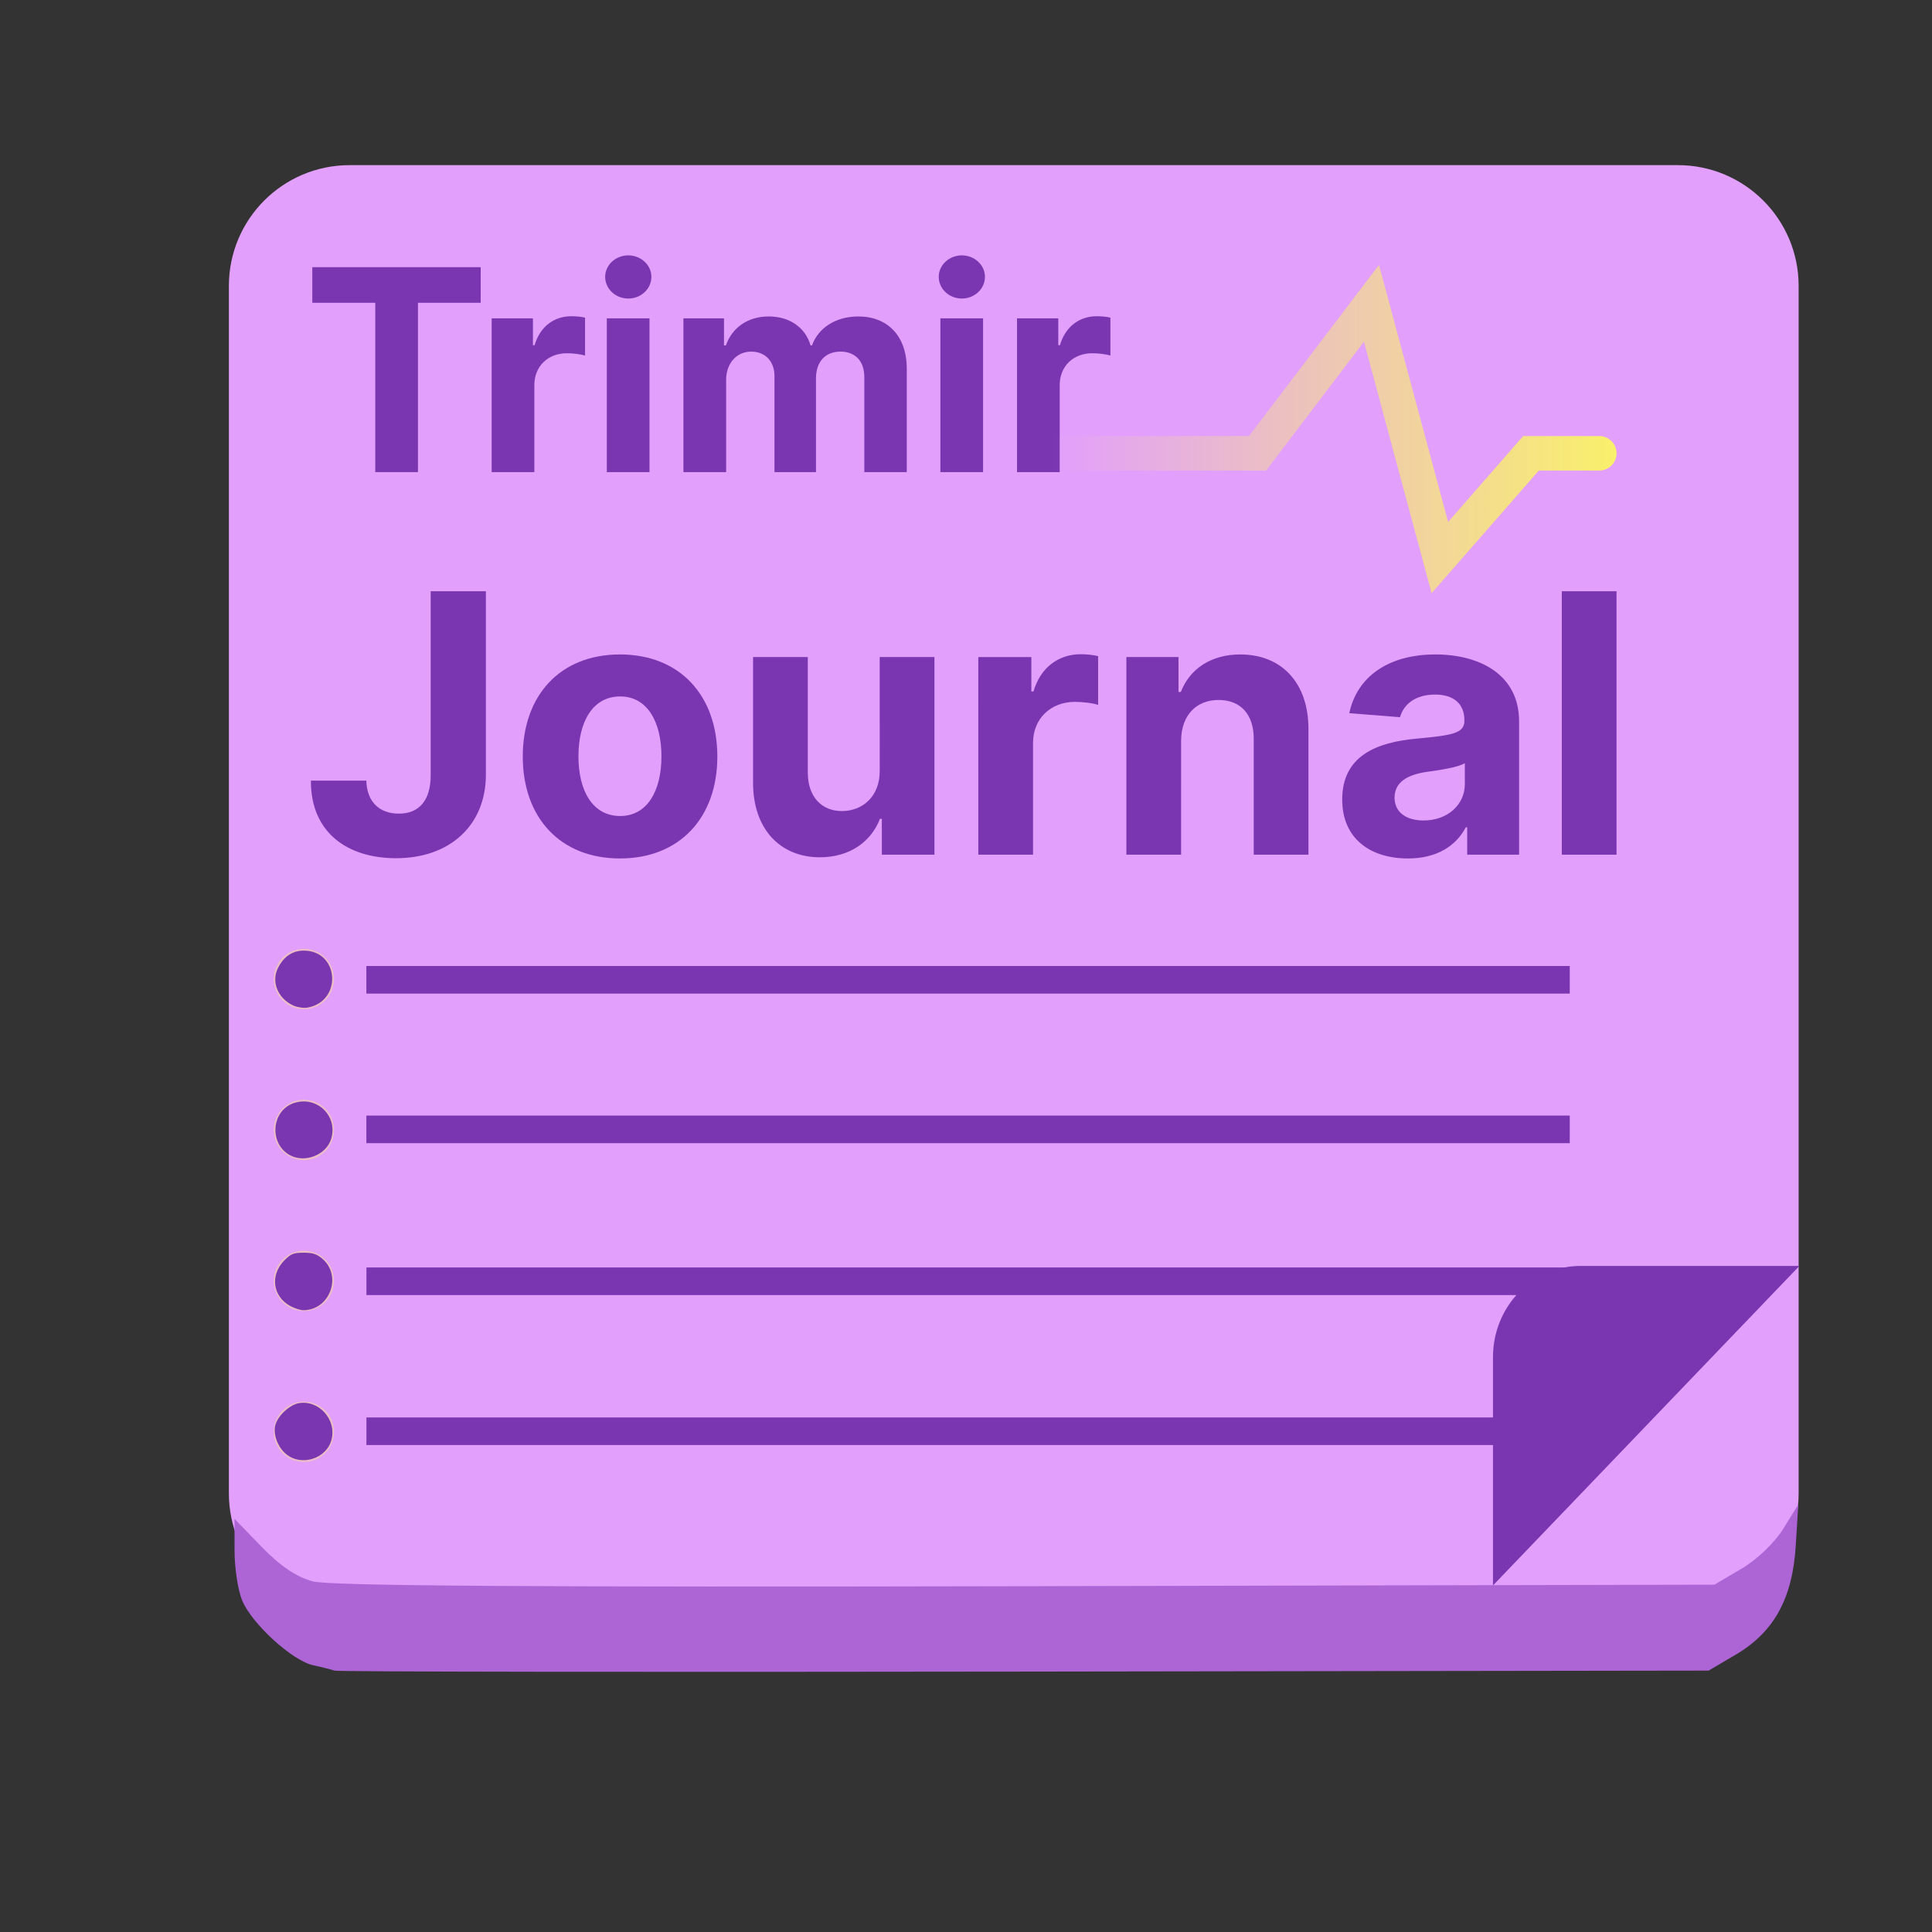 <?xml version="1.0" encoding="UTF-8"?>
<svg height="128px" viewBox="0 0 128 128" width="128px" xmlns="http://www.w3.org/2000/svg" xmlns:xlink="http://www.w3.org/1999/xlink">
    <rect x="0" y="0" width="128" height="128" fill="#333333" stroke="none"/>
    <linearGradient id="a" gradientTransform="matrix(0.189 0 0 0.108 -658.225 389.831)" gradientUnits="userSpaceOnUse" x1="301" x2="104" y1="33.559" y2="33.559">
        <stop offset="0" stop-color="#f9f06b"/>
        <stop offset="1" stop-color="#f9f06b" stop-opacity="0"/>
    </linearGradient>
    <clipPath id="b">
        <path d="m 98 83 h 22 v 23 h -22 z m 0 0"/>
    </clipPath>
    <clipPath id="c">
        <path d="m 119.215 83.871 l -20.301 21.168 h -5.797 v -27.215 h 26.098 z m 0 0"/>
    </clipPath>
    <symbol id="d" overflow="visible">
        <path d="m 0.656 -11.219 h 4.172 v 11.219 h 2.828 v -11.219 h 4.156 v -2.359 h -11.156 z m 0 0"/>
    </symbol>
    <symbol id="e" overflow="visible">
        <path d="m 1.125 0 h 2.828 v -5.766 c 0 -1.25 0.906 -2.109 2.156 -2.109 c 0.391 0 0.938 0.062 1.203 0.156 v -2.516 c -0.25 -0.062 -0.609 -0.094 -0.891 -0.094 c -1.141 0 -2.078 0.656 -2.453 1.922 h -0.109 v -1.781 h -2.734 z m 0 0"/>
    </symbol>
    <symbol id="f" overflow="visible">
        <path d="m 2.547 -11.5 c 0.844 0 1.531 -0.641 1.531 -1.438 c 0 -0.781 -0.688 -1.422 -1.531 -1.422 s -1.531 0.641 -1.531 1.422 c 0 0.797 0.688 1.438 1.531 1.438 z m -1.422 11.5 h 2.828 v -10.188 h -2.828 z m 0 0"/>
    </symbol>
    <symbol id="g" overflow="visible">
        <path d="m 1.125 0 h 2.828 v -6.109 c 0 -1.125 0.719 -1.875 1.656 -1.875 c 0.922 0 1.547 0.625 1.547 1.625 v 6.359 h 2.75 v -6.219 c 0 -1.062 0.594 -1.766 1.625 -1.766 c 0.906 0 1.578 0.562 1.578 1.688 v 6.297 h 2.812 v -6.844 c 0 -2.219 -1.312 -3.469 -3.203 -3.469 c -1.5 0 -2.656 0.75 -3.078 1.922 h -0.094 c -0.328 -1.172 -1.375 -1.922 -2.766 -1.922 c -1.375 0 -2.422 0.719 -2.844 1.922 h -0.125 v -1.797 h -2.688 z m 0 0"/>
    </symbol>
    <symbol id="h" overflow="visible">
        <path d="m 8.5 -17.453 v 12.172 c 0 1.672 -0.75 2.562 -2.109 2.562 c -1.297 0 -2.125 -0.797 -2.156 -2.188 h -3.672 c -0.016 3.484 2.469 5.141 5.641 5.141 c 3.531 0 5.938 -2.141 5.953 -5.516 v -12.172 z m 0 0"/>
    </symbol>
    <symbol id="i" overflow="visible">
        <path d="m 7.359 0.25 c 3.969 0 6.453 -2.719 6.453 -6.75 c 0 -4.047 -2.484 -6.766 -6.453 -6.766 s -6.438 2.719 -6.438 6.766 c 0 4.031 2.469 6.75 6.438 6.75 z m 0.016 -2.812 c -1.828 0 -2.766 -1.672 -2.766 -3.953 s 0.938 -3.969 2.766 -3.969 c 1.797 0 2.734 1.688 2.734 3.969 s -0.938 3.953 -2.734 3.953 z m 0 0"/>
    </symbol>
    <symbol id="j" overflow="visible">
        <path d="m 9.844 -5.578 c 0.016 1.766 -1.188 2.688 -2.5 2.688 c -1.375 0 -2.25 -0.969 -2.266 -2.516 v -7.688 h -3.625 v 8.344 c 0 3.047 1.797 4.922 4.422 4.922 c 1.969 0 3.391 -1.016 3.984 -2.547 h 0.125 v 2.375 h 3.484 v -13.094 h -3.625 z m 0 0"/>
    </symbol>
    <symbol id="k" overflow="visible">
        <path d="m 1.453 0 h 3.625 v -7.406 c 0 -1.609 1.172 -2.719 2.781 -2.719 c 0.5 0 1.188 0.078 1.531 0.203 v -3.234 c -0.328 -0.078 -0.781 -0.125 -1.141 -0.125 c -1.469 0 -2.672 0.859 -3.141 2.469 h -0.141 v -2.281 h -3.516 z m 0 0"/>
    </symbol>
    <symbol id="l" overflow="visible">
        <path d="m 5.078 -7.562 c 0.016 -1.688 1.016 -2.688 2.484 -2.688 c 1.453 0 2.328 0.953 2.328 2.562 v 7.688 h 3.625 v -8.328 c 0 -3.062 -1.781 -4.938 -4.516 -4.938 c -1.938 0 -3.344 0.953 -3.938 2.484 h -0.156 v -2.312 h -3.453 v 13.094 h 3.625 z m 0 0"/>
    </symbol>
    <symbol id="m" overflow="visible">
        <path d="m 5.188 0.25 c 1.922 0 3.188 -0.844 3.828 -2.062 h 0.094 v 1.812 h 3.438 v -8.828 c 0 -3.125 -2.641 -4.438 -5.547 -4.438 c -3.141 0 -5.203 1.5 -5.703 3.891 l 3.359 0.266 c 0.25 -0.859 1.016 -1.5 2.328 -1.5 c 1.234 0 1.938 0.625 1.938 1.688 v 0.062 c 0 0.844 -0.891 0.953 -3.172 1.172 c -2.594 0.234 -4.922 1.109 -4.922 4.031 c 0 2.594 1.859 3.906 4.359 3.906 z m 1.031 -2.516 c -1.109 0 -1.922 -0.516 -1.922 -1.516 c 0 -1.016 0.844 -1.516 2.125 -1.703 c 0.797 -0.109 2.094 -0.297 2.531 -0.578 v 1.391 c 0 1.359 -1.141 2.406 -2.734 2.406 z m 0 0"/>
    </symbol>
    <symbol id="n" overflow="visible">
        <path d="m 5.078 -17.453 h -3.625 v 17.453 h 3.625 z m 0 0"/>
    </symbol>
    <path d="m 111.164 106.941 h -88 c -4.418 0 -8 -3.582 -8 -8 v -80 c 0 -4.418 3.582 -8 8 -8 h 88 c 4.418 0 8 3.582 8 8 v 80 c 0 4.418 -3.582 8 -8 8 z m 0 0" fill="#e29ffc"/>
    <g fill="#7a36b1">
        <use x="20.035" xlink:href="#d" y="31.279"/>
        <use x="31.449" xlink:href="#e" y="31.279"/>
        <use x="39.078" xlink:href="#f" y="31.279"/>
        <use x="44.155" xlink:href="#g" y="31.279"/>
        <use x="61.178" xlink:href="#f" y="31.279"/>
        <use x="66.255" xlink:href="#e" y="31.279"/>
    </g>
    <g fill="#7a36b1">
        <use x="20.035" xlink:href="#h" y="56.625"/>
        <use x="33.714" xlink:href="#i" y="56.625"/>
        <use x="48.44" xlink:href="#j" y="56.625"/>
        <use x="63.363" xlink:href="#k" y="56.625"/>
        <use x="73.173" xlink:href="#l" y="56.625"/>
        <use x="88.096" xlink:href="#m" y="56.625"/>
        <use x="102.021" xlink:href="#n" y="56.625"/>
    </g>
    <path d="m -644.64 395.448 h 19.629 l 7.547 -9.938 l 4.531 16.848 l 6.039 -6.91 h 4.527" fill="none" stroke="url(#a)" stroke-linecap="round" stroke-miterlimit="10" stroke-width="2.284" transform="matrix(1 0 0 1 708.327 -365.416)"/>
    <path d="m 22.176 110.684 c -0.211 -0.07 -0.855 -0.234 -1.434 -0.359 c -1.383 -0.305 -4.047 -2.738 -4.695 -4.281 c -0.281 -0.668 -0.508 -2.164 -0.508 -3.316 v -2.098 l 1.801 1.859 c 1.219 1.262 2.312 1.996 3.379 2.281 c 1.125 0.301 14.711 0.391 47.223 0.32 l 45.641 -0.102 l 1.781 -1.047 c 1.035 -0.605 2.203 -1.727 2.781 -2.656 l 0.996 -1.605 l -0.168 2.723 c -0.215 3.504 -1.441 5.73 -3.98 7.223 l -1.789 1.055 l -45.324 0.066 c -24.93 0.039 -45.496 0.012 -45.703 -0.062 z m 0 0" fill="#ad65d6"/>
    <g clip-path="url(#b)">
        <g clip-path="url(#c)">
            <path d="m 98.914 89.918 v 15.121 c 0 3.34 2.598 6.047 5.801 6.047 h 14.5 c 3.203 0 5.797 -2.707 5.797 -6.047 v -15.121 c 0 -3.34 -2.594 -6.047 -5.797 -6.047 h -14.5 c -3.203 0 -5.801 2.707 -5.801 6.047 z m 0 0" fill="#7a36b1"/>
        </g>
    </g>
    <path d="m 22.133 94.863 c 0 1.105 -0.895 2 -2 2 c -1.102 0 -2 -0.895 -2 -2 s 0.898 -2 2 -2 c 1.105 0 2 0.895 2 2 z m 0 0" fill="#ebbdc6"/>
    <path d="m 22.133 84.863 c 0 1.105 -0.895 2 -2 2 c -1.102 0 -2 -0.895 -2 -2 s 0.898 -2 2 -2 c 1.105 0 2 0.895 2 2 z m 0 0" fill="#ebbdc6"/>
    <path d="m 22.133 74.863 c 0 1.105 -0.895 2 -2 2 c -1.102 0 -2 -0.895 -2 -2 s 0.898 -2 2 -2 c 1.105 0 2 0.895 2 2 z m 0 0" fill="#ebbdc6"/>
    <path d="m 22.133 64.863 c 0 1.105 -0.895 2 -2 2 c -1.102 0 -2 -0.895 -2 -2 s 0.898 -2 2 -2 c 1.105 0 2 0.895 2 2 z m 0 0" fill="#ebbdc6"/>
    <g fill="#7a36b1">
        <path d="m 24.277 94.824 v -0.914 h 79.211 v 1.828 h -79.211 z m 0 0"/>
        <path d="m 24.277 84.887 v -0.914 h 79.727 v 1.828 h -79.727 z m 0 0"/>
        <path d="m 24.273 74.824 v -0.914 h 79.727 v 1.828 h -79.727 z m 0 0"/>
        <path d="m 24.273 64.914 v -0.914 h 79.727 v 1.828 h -79.727 z m 0 0"/>
        <path d="m 19.445 66.625 c -1.031 -0.465 -1.488 -1.566 -1.031 -2.488 c 0.383 -0.766 0.961 -1.156 1.711 -1.156 c 2.359 0 2.57 3.367 0.238 3.777 c -0.246 0.043 -0.66 -0.02 -0.918 -0.133 z m 0 0"/>
        <path d="m 19.242 76.551 c -1.43 -0.734 -1.285 -2.969 0.227 -3.469 c 1.543 -0.512 2.961 0.883 2.457 2.414 c -0.336 1.02 -1.703 1.559 -2.684 1.055 z m 0 0"/>
        <path d="m 19.234 86.527 c -1.172 -0.629 -1.355 -2.059 -0.391 -3.027 c 0.441 -0.438 0.609 -0.504 1.273 -0.504 c 0.598 0 0.867 0.082 1.23 0.391 c 1.348 1.137 0.512 3.418 -1.254 3.418 c -0.184 0 -0.57 -0.125 -0.859 -0.277 z m 0 0"/>
        <path d="m 18.945 96.328 c -0.539 -0.453 -0.848 -1.266 -0.711 -1.879 c 0.133 -0.605 0.922 -1.363 1.543 -1.48 c 1.344 -0.254 2.551 1.098 2.18 2.438 c -0.344 1.25 -2.016 1.762 -3.012 0.922 z m 0 0"/>
    </g>
</svg>
